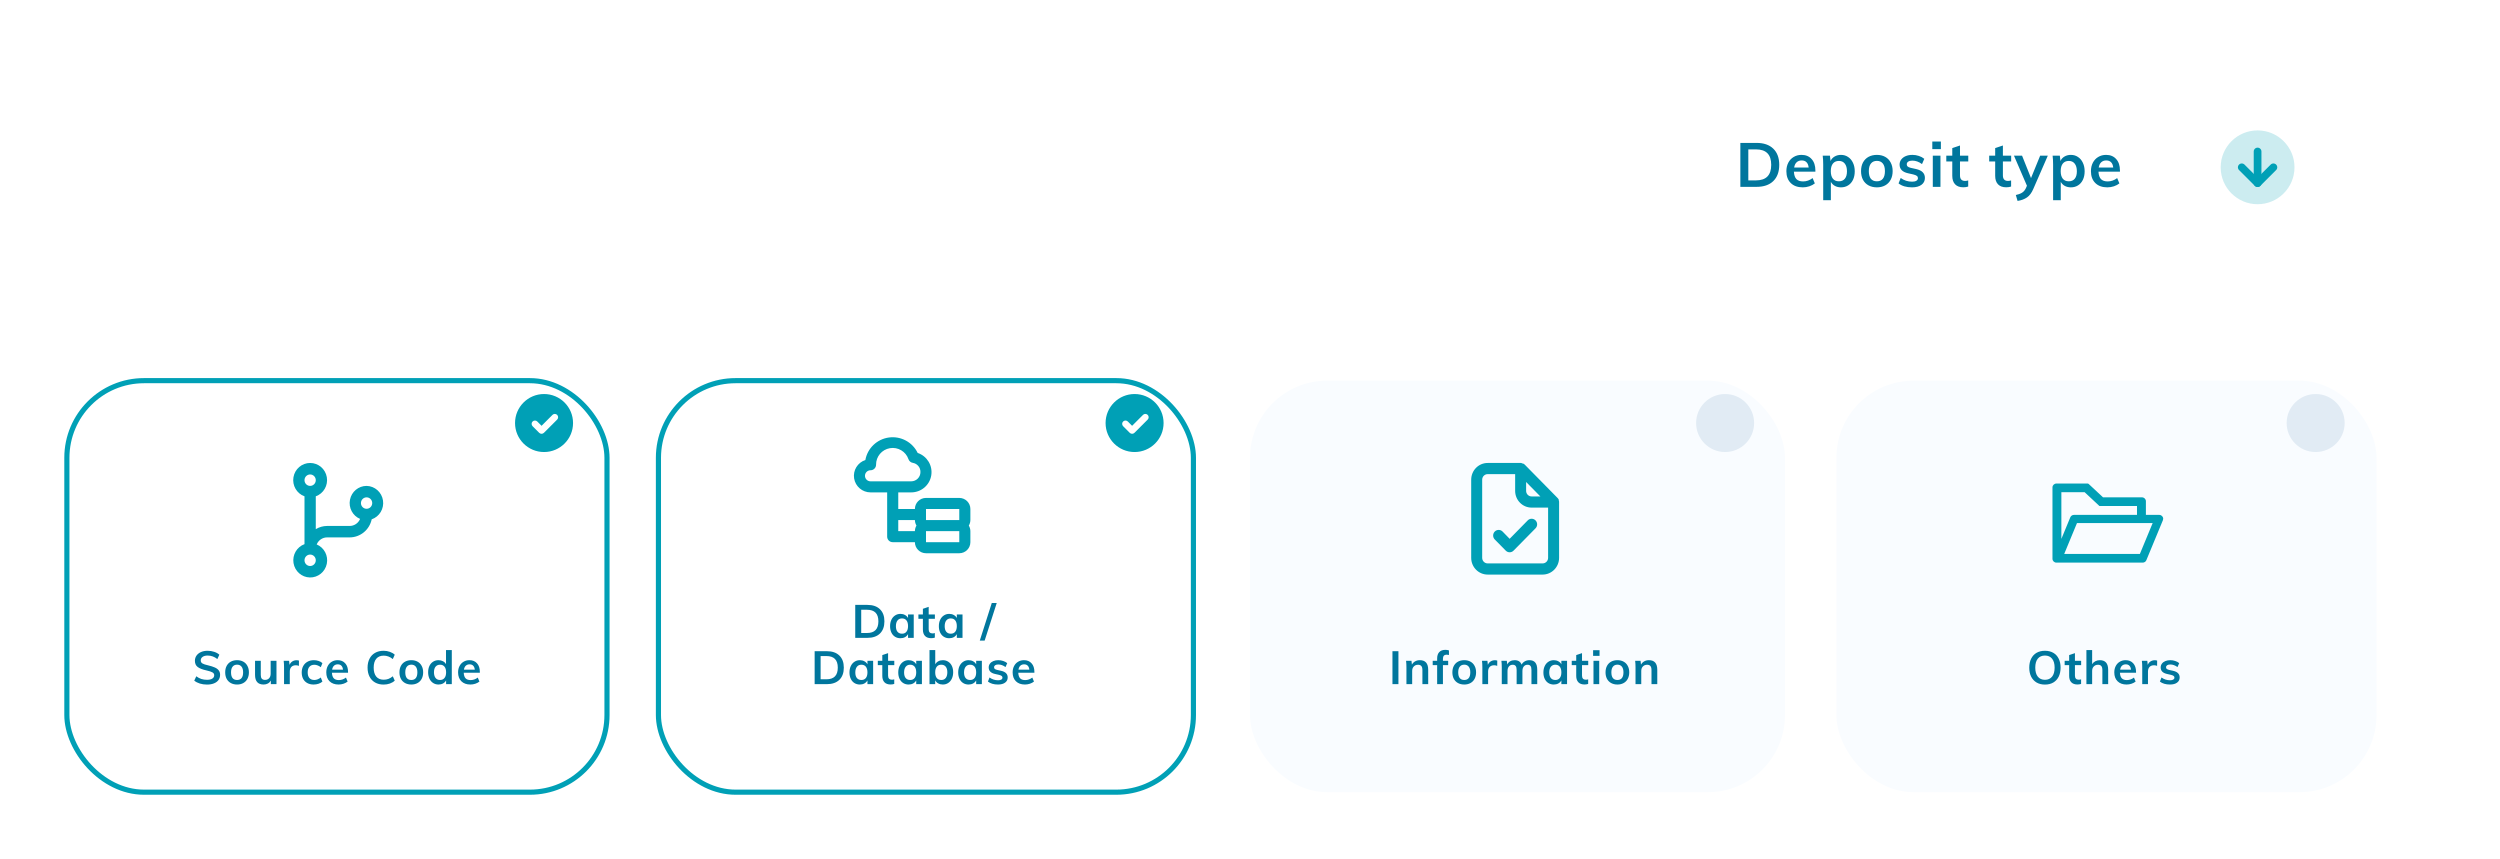 <svg width="486" height="167" viewBox="0 0 486 167" fill="none" xmlns="http://www.w3.org/2000/svg">
<g filter="url(#filter0_d)">
<rect x="321" y="11" width="141.45" height="43.05" rx="10" fill="white"/>
</g>
<path d="M338.324 27.781H341.468C342.868 27.781 343.952 28.153 344.72 28.897C345.496 29.641 345.884 30.689 345.884 32.041C345.884 33.401 345.496 34.457 344.72 35.209C343.952 35.953 342.868 36.325 341.468 36.325H338.324V27.781ZM341.372 35.065C343.34 35.065 344.324 34.057 344.324 32.041C344.324 30.041 343.34 29.041 341.372 29.041H339.872V35.065H341.372ZM352.911 33.373H348.735C348.767 34.021 348.927 34.501 349.215 34.813C349.511 35.117 349.947 35.269 350.523 35.269C351.187 35.269 351.803 35.053 352.371 34.621L352.803 35.653C352.515 35.885 352.159 36.073 351.735 36.217C351.319 36.353 350.895 36.421 350.463 36.421C349.471 36.421 348.691 36.141 348.123 35.581C347.555 35.021 347.271 34.253 347.271 33.277C347.271 32.661 347.395 32.113 347.643 31.633C347.891 31.153 348.239 30.781 348.687 30.517C349.135 30.245 349.643 30.109 350.211 30.109C351.043 30.109 351.699 30.381 352.179 30.925C352.667 31.461 352.911 32.201 352.911 33.145V33.373ZM350.247 31.189C349.847 31.189 349.519 31.309 349.263 31.549C349.015 31.781 348.855 32.121 348.783 32.569H351.603C351.555 32.113 351.415 31.769 351.183 31.537C350.959 31.305 350.647 31.189 350.247 31.189ZM357.887 30.109C358.407 30.109 358.867 30.245 359.267 30.517C359.675 30.781 359.991 31.157 360.215 31.645C360.447 32.125 360.563 32.677 360.563 33.301C360.563 33.925 360.451 34.473 360.227 34.945C360.003 35.417 359.687 35.781 359.279 36.037C358.879 36.293 358.415 36.421 357.887 36.421C357.447 36.421 357.055 36.329 356.711 36.145C356.367 35.953 356.103 35.689 355.919 35.353V38.917H354.431V31.981C354.431 31.341 354.399 30.769 354.335 30.265H355.739L355.859 31.309C356.019 30.933 356.279 30.641 356.639 30.433C356.999 30.217 357.415 30.109 357.887 30.109ZM357.479 35.245C357.983 35.245 358.371 35.077 358.643 34.741C358.915 34.405 359.051 33.925 359.051 33.301C359.051 32.669 358.915 32.177 358.643 31.825C358.371 31.465 357.987 31.285 357.491 31.285C356.979 31.285 356.587 31.457 356.315 31.801C356.043 32.145 355.907 32.637 355.907 33.277C355.907 33.909 356.043 34.397 356.315 34.741C356.587 35.077 356.975 35.245 357.479 35.245ZM364.871 36.421C364.255 36.421 363.711 36.293 363.239 36.037C362.775 35.781 362.415 35.417 362.159 34.945C361.911 34.465 361.787 33.905 361.787 33.265C361.787 32.625 361.911 32.069 362.159 31.597C362.415 31.117 362.775 30.749 363.239 30.493C363.711 30.237 364.255 30.109 364.871 30.109C365.479 30.109 366.015 30.237 366.479 30.493C366.943 30.749 367.299 31.117 367.547 31.597C367.803 32.069 367.931 32.625 367.931 33.265C367.931 33.905 367.803 34.465 367.547 34.945C367.299 35.417 366.943 35.781 366.479 36.037C366.015 36.293 365.479 36.421 364.871 36.421ZM364.859 35.245C365.371 35.245 365.759 35.081 366.023 34.753C366.295 34.417 366.431 33.921 366.431 33.265C366.431 32.617 366.295 32.125 366.023 31.789C365.751 31.445 365.367 31.273 364.871 31.273C364.367 31.273 363.979 31.445 363.707 31.789C363.435 32.125 363.299 32.617 363.299 33.265C363.299 33.921 363.431 34.417 363.695 34.753C363.967 35.081 364.355 35.245 364.859 35.245ZM371.694 36.421C370.598 36.421 369.726 36.165 369.078 35.653L369.498 34.597C370.146 35.077 370.886 35.317 371.718 35.317C372.078 35.317 372.354 35.257 372.546 35.137C372.746 35.017 372.846 34.849 372.846 34.633C372.846 34.449 372.778 34.305 372.642 34.201C372.506 34.089 372.274 33.993 371.946 33.913L370.938 33.685C369.834 33.445 369.282 32.881 369.282 31.993C369.282 31.625 369.386 31.301 369.594 31.021C369.802 30.733 370.094 30.509 370.47 30.349C370.846 30.189 371.282 30.109 371.778 30.109C372.21 30.109 372.626 30.177 373.026 30.313C373.426 30.441 373.778 30.629 374.082 30.877L373.638 31.897C373.03 31.449 372.406 31.225 371.766 31.225C371.422 31.225 371.154 31.289 370.962 31.417C370.77 31.545 370.674 31.721 370.674 31.945C370.674 32.121 370.73 32.261 370.842 32.365C370.962 32.469 371.162 32.557 371.442 32.629L372.474 32.857C373.074 32.993 373.51 33.205 373.782 33.493C374.062 33.773 374.202 34.141 374.202 34.597C374.202 35.157 373.978 35.601 373.53 35.929C373.082 36.257 372.47 36.421 371.694 36.421ZM375.736 30.265H377.224V36.325H375.736V30.265ZM377.308 27.517V28.993H375.64V27.517H377.308ZM381.023 31.393V34.105C381.023 34.817 381.355 35.173 382.019 35.173C382.203 35.173 382.403 35.141 382.619 35.077V36.265C382.355 36.361 382.035 36.409 381.659 36.409C380.971 36.409 380.443 36.217 380.075 35.833C379.707 35.449 379.523 34.897 379.523 34.177V31.393H378.359V30.265H379.523V28.789L381.023 28.285V30.265H382.631V31.393H381.023ZM389.363 31.393V34.105C389.363 34.817 389.695 35.173 390.359 35.173C390.543 35.173 390.743 35.141 390.959 35.077V36.265C390.695 36.361 390.375 36.409 389.999 36.409C389.311 36.409 388.783 36.217 388.415 35.833C388.047 35.449 387.863 34.897 387.863 34.177V31.393H386.699V30.265H387.863V28.789L389.363 28.285V30.265H390.971V31.393H389.363ZM398.093 30.265L395.273 36.733C394.953 37.485 394.545 38.033 394.049 38.377C393.553 38.721 392.941 38.949 392.213 39.061L391.877 37.909C392.445 37.781 392.869 37.617 393.149 37.417C393.437 37.225 393.669 36.937 393.845 36.553L394.037 36.109L391.517 30.265H393.089L394.829 34.621L396.605 30.265H398.093ZM402.579 30.109C403.099 30.109 403.559 30.245 403.959 30.517C404.367 30.781 404.683 31.157 404.907 31.645C405.139 32.125 405.255 32.677 405.255 33.301C405.255 33.925 405.143 34.473 404.919 34.945C404.695 35.417 404.379 35.781 403.971 36.037C403.571 36.293 403.107 36.421 402.579 36.421C402.139 36.421 401.747 36.329 401.403 36.145C401.059 35.953 400.795 35.689 400.611 35.353V38.917H399.123V31.981C399.123 31.341 399.091 30.769 399.027 30.265H400.431L400.551 31.309C400.711 30.933 400.971 30.641 401.331 30.433C401.691 30.217 402.107 30.109 402.579 30.109ZM402.171 35.245C402.675 35.245 403.063 35.077 403.335 34.741C403.607 34.405 403.743 33.925 403.743 33.301C403.743 32.669 403.607 32.177 403.335 31.825C403.063 31.465 402.679 31.285 402.183 31.285C401.671 31.285 401.279 31.457 401.007 31.801C400.735 32.145 400.599 32.637 400.599 33.277C400.599 33.909 400.735 34.397 401.007 34.741C401.279 35.077 401.667 35.245 402.171 35.245ZM412.118 33.373H407.942C407.974 34.021 408.134 34.501 408.422 34.813C408.718 35.117 409.154 35.269 409.73 35.269C410.394 35.269 411.01 35.053 411.578 34.621L412.01 35.653C411.722 35.885 411.366 36.073 410.942 36.217C410.526 36.353 410.102 36.421 409.67 36.421C408.678 36.421 407.898 36.141 407.33 35.581C406.762 35.021 406.478 34.253 406.478 33.277C406.478 32.661 406.602 32.113 406.85 31.633C407.098 31.153 407.446 30.781 407.894 30.517C408.342 30.245 408.85 30.109 409.418 30.109C410.25 30.109 410.906 30.381 411.386 30.925C411.874 31.461 412.118 32.201 412.118 33.145V33.373ZM409.454 31.189C409.054 31.189 408.726 31.309 408.47 31.549C408.222 31.781 408.062 32.121 407.99 32.569H410.81C410.762 32.113 410.622 31.769 410.39 31.537C410.166 31.305 409.854 31.189 409.454 31.189Z" fill="#00769D"/>
<circle opacity="0.2" cx="438.874" cy="32.525" r="7.175" transform="rotate(90 438.874 32.525)" fill="#00A0B6"/>
<path d="M438.874 35.601L438.874 29.451" stroke="#00A0B6" stroke-width="1.5" stroke-linecap="round"/>
<path d="M441.949 32.526L438.874 35.601L435.799 32.526" stroke="#00A0B6" stroke-width="1.5" stroke-linecap="round" stroke-linejoin="round"/>
<g filter="url(#filter1_d)">
<rect x="13" y="69" width="105" height="80" rx="15" fill="white"/>
<rect x="13" y="69" width="105" height="80" rx="15" stroke="#00A0B6"/>
</g>
<path d="M40.239 133.081C39.747 133.081 39.285 133.015 38.853 132.883C38.427 132.751 38.064 132.562 37.764 132.316L38.16 131.47C38.472 131.704 38.796 131.878 39.132 131.992C39.474 132.1 39.846 132.154 40.248 132.154C40.692 132.154 41.034 132.076 41.274 131.92C41.52 131.764 41.643 131.545 41.643 131.263C41.643 131.023 41.529 130.84 41.301 130.714C41.079 130.582 40.71 130.459 40.194 130.345C39.39 130.171 38.805 129.946 38.439 129.67C38.073 129.394 37.89 128.992 37.89 128.464C37.89 128.086 37.992 127.75 38.196 127.456C38.4 127.162 38.688 126.931 39.06 126.763C39.438 126.595 39.873 126.511 40.365 126.511C40.815 126.511 41.241 126.58 41.643 126.718C42.051 126.85 42.384 127.036 42.642 127.276L42.255 128.122C41.685 127.666 41.055 127.438 40.365 127.438C39.951 127.438 39.624 127.525 39.384 127.699C39.144 127.867 39.024 128.098 39.024 128.392C39.024 128.644 39.129 128.836 39.339 128.968C39.555 129.1 39.921 129.223 40.437 129.337C40.971 129.463 41.406 129.601 41.742 129.751C42.078 129.895 42.336 130.084 42.516 130.318C42.696 130.546 42.786 130.834 42.786 131.182C42.786 131.566 42.684 131.902 42.48 132.19C42.276 132.472 41.982 132.691 41.598 132.847C41.214 133.003 40.761 133.081 40.239 133.081ZM46.092 133.072C45.63 133.072 45.222 132.976 44.868 132.784C44.52 132.592 44.25 132.319 44.058 131.965C43.872 131.605 43.779 131.185 43.779 130.705C43.779 130.225 43.872 129.808 44.058 129.454C44.25 129.094 44.52 128.818 44.868 128.626C45.222 128.434 45.63 128.338 46.092 128.338C46.548 128.338 46.95 128.434 47.298 128.626C47.646 128.818 47.913 129.094 48.099 129.454C48.291 129.808 48.387 130.225 48.387 130.705C48.387 131.185 48.291 131.605 48.099 131.965C47.913 132.319 47.646 132.592 47.298 132.784C46.95 132.976 46.548 133.072 46.092 133.072ZM46.083 132.19C46.467 132.19 46.758 132.067 46.956 131.821C47.16 131.569 47.262 131.197 47.262 130.705C47.262 130.219 47.16 129.85 46.956 129.598C46.752 129.34 46.464 129.211 46.092 129.211C45.714 129.211 45.423 129.34 45.219 129.598C45.015 129.85 44.913 130.219 44.913 130.705C44.913 131.197 45.012 131.569 45.21 131.821C45.414 132.067 45.705 132.19 46.083 132.19ZM53.748 128.455V133H52.65V132.298C52.506 132.55 52.314 132.742 52.074 132.874C51.834 133.006 51.558 133.072 51.246 133.072C50.136 133.072 49.581 132.448 49.581 131.2V128.455H50.697V131.209C50.697 131.539 50.763 131.782 50.895 131.938C51.033 132.094 51.243 132.172 51.525 132.172C51.855 132.172 52.119 132.064 52.317 131.848C52.515 131.632 52.614 131.344 52.614 130.984V128.455H53.748ZM57.667 128.347C57.841 128.347 57.991 128.371 58.117 128.419L58.108 129.445C57.916 129.367 57.718 129.328 57.514 129.328C57.13 129.328 56.836 129.439 56.632 129.661C56.434 129.883 56.335 130.177 56.335 130.543V133H55.219V129.742C55.219 129.262 55.195 128.833 55.147 128.455H56.2L56.29 129.256C56.404 128.962 56.584 128.737 56.83 128.581C57.076 128.425 57.355 128.347 57.667 128.347ZM60.967 133.072C60.492 133.072 60.081 132.976 59.733 132.784C59.386 132.592 59.118 132.322 58.932 131.974C58.746 131.62 58.654 131.206 58.654 130.732C58.654 130.258 58.749 129.841 58.941 129.481C59.139 129.121 59.416 128.842 59.77 128.644C60.13 128.44 60.544 128.338 61.011 128.338C61.336 128.338 61.648 128.389 61.947 128.491C62.254 128.593 62.496 128.734 62.676 128.914L62.361 129.706C62.169 129.55 61.965 129.433 61.749 129.355C61.533 129.271 61.321 129.229 61.111 129.229C60.703 129.229 60.385 129.358 60.157 129.616C59.928 129.868 59.815 130.234 59.815 130.714C59.815 131.194 59.925 131.56 60.148 131.812C60.376 132.064 60.697 132.19 61.111 132.19C61.321 132.19 61.533 132.148 61.749 132.064C61.965 131.98 62.169 131.86 62.361 131.704L62.676 132.496C62.484 132.676 62.236 132.817 61.929 132.919C61.623 133.021 61.303 133.072 60.967 133.072ZM67.66 130.786H64.528C64.552 131.272 64.672 131.632 64.888 131.866C65.11 132.094 65.437 132.208 65.869 132.208C66.367 132.208 66.829 132.046 67.255 131.722L67.579 132.496C67.363 132.67 67.096 132.811 66.778 132.919C66.466 133.021 66.148 133.072 65.824 133.072C65.08 133.072 64.495 132.862 64.069 132.442C63.643 132.022 63.43 131.446 63.43 130.714C63.43 130.252 63.523 129.841 63.709 129.481C63.895 129.121 64.156 128.842 64.492 128.644C64.828 128.44 65.209 128.338 65.635 128.338C66.259 128.338 66.751 128.542 67.111 128.95C67.477 129.352 67.66 129.907 67.66 130.615V130.786ZM65.662 129.148C65.362 129.148 65.116 129.238 64.924 129.418C64.738 129.592 64.618 129.847 64.564 130.183H66.679C66.643 129.841 66.538 129.583 66.364 129.409C66.196 129.235 65.962 129.148 65.662 129.148ZM74.57 133.081C73.94 133.081 73.388 132.946 72.914 132.676C72.446 132.406 72.086 132.025 71.834 131.533C71.582 131.035 71.456 130.453 71.456 129.787C71.456 129.127 71.582 128.551 71.834 128.059C72.086 127.561 72.446 127.18 72.914 126.916C73.388 126.646 73.94 126.511 74.57 126.511C75.002 126.511 75.407 126.58 75.785 126.718C76.169 126.85 76.487 127.036 76.739 127.276L76.361 128.122C76.073 127.888 75.785 127.72 75.497 127.618C75.215 127.51 74.912 127.456 74.588 127.456C73.97 127.456 73.49 127.657 73.148 128.059C72.812 128.461 72.644 129.037 72.644 129.787C72.644 130.543 72.812 131.125 73.148 131.533C73.484 131.935 73.964 132.136 74.588 132.136C74.912 132.136 75.215 132.085 75.497 131.983C75.785 131.875 76.073 131.704 76.361 131.47L76.739 132.316C76.487 132.556 76.169 132.745 75.785 132.883C75.407 133.015 75.002 133.081 74.57 133.081ZM79.966 133.072C79.504 133.072 79.097 132.976 78.743 132.784C78.394 132.592 78.124 132.319 77.933 131.965C77.746 131.605 77.653 131.185 77.653 130.705C77.653 130.225 77.746 129.808 77.933 129.454C78.124 129.094 78.394 128.818 78.743 128.626C79.097 128.434 79.504 128.338 79.966 128.338C80.422 128.338 80.825 128.434 81.172 128.626C81.52 128.818 81.787 129.094 81.974 129.454C82.165 129.808 82.261 130.225 82.261 130.705C82.261 131.185 82.165 131.605 81.974 131.965C81.787 132.319 81.52 132.592 81.172 132.784C80.825 132.976 80.422 133.072 79.966 133.072ZM79.957 132.19C80.341 132.19 80.632 132.067 80.831 131.821C81.034 131.569 81.136 131.197 81.136 130.705C81.136 130.219 81.034 129.85 80.831 129.598C80.626 129.34 80.338 129.211 79.966 129.211C79.588 129.211 79.297 129.34 79.094 129.598C78.889 129.85 78.787 130.219 78.787 130.705C78.787 131.197 78.886 131.569 79.085 131.821C79.288 132.067 79.579 132.19 79.957 132.19ZM87.829 126.376V133H86.722V132.271C86.584 132.523 86.386 132.721 86.128 132.865C85.87 133.003 85.576 133.072 85.246 133.072C84.856 133.072 84.508 132.973 84.202 132.775C83.896 132.577 83.656 132.298 83.482 131.938C83.314 131.572 83.23 131.155 83.23 130.687C83.23 130.219 83.314 129.808 83.482 129.454C83.65 129.1 83.887 128.827 84.193 128.635C84.499 128.437 84.85 128.338 85.246 128.338C85.57 128.338 85.858 128.407 86.11 128.545C86.368 128.677 86.566 128.866 86.704 129.112V126.376H87.829ZM85.543 132.19C85.915 132.19 86.203 132.061 86.407 131.803C86.617 131.545 86.722 131.179 86.722 130.705C86.722 130.231 86.62 129.865 86.416 129.607C86.212 129.349 85.924 129.22 85.552 129.22C85.174 129.22 84.88 129.349 84.67 129.607C84.466 129.859 84.364 130.219 84.364 130.687C84.364 131.161 84.466 131.53 84.67 131.794C84.88 132.058 85.171 132.19 85.543 132.19ZM93.282 130.786H90.15C90.174 131.272 90.294 131.632 90.51 131.866C90.732 132.094 91.059 132.208 91.491 132.208C91.989 132.208 92.451 132.046 92.877 131.722L93.201 132.496C92.985 132.67 92.718 132.811 92.4 132.919C92.088 133.021 91.77 133.072 91.446 133.072C90.702 133.072 90.117 132.862 89.691 132.442C89.265 132.022 89.052 131.446 89.052 130.714C89.052 130.252 89.145 129.841 89.331 129.481C89.517 129.121 89.778 128.842 90.114 128.644C90.45 128.44 90.831 128.338 91.257 128.338C91.881 128.338 92.373 128.542 92.733 128.95C93.099 129.352 93.282 129.907 93.282 130.615V130.786ZM91.284 129.148C90.984 129.148 90.738 129.238 90.546 129.418C90.36 129.592 90.24 129.847 90.186 130.183H92.301C92.265 129.841 92.16 129.583 91.986 129.409C91.818 129.235 91.584 129.148 91.284 129.148Z" fill="#00769D"/>
<path fill-rule="evenodd" clip-rule="evenodd" d="M68.036 97.144C68.343 95.584 69.692 94.46 71.261 94.459C72.86 94.489 74.206 95.679 74.452 97.281C74.698 98.883 73.773 100.433 72.259 100.955C71.825 103.005 70.038 104.469 67.97 104.47H63.582C62.699 104.472 61.904 105.012 61.564 105.838C63.029 106.451 63.855 108.036 63.528 109.609C63.202 111.182 61.816 112.296 60.232 112.259C58.647 112.221 57.314 111.044 57.06 109.458C56.805 107.871 57.703 106.326 59.194 105.782V96.483C57.683 95.941 56.777 94.375 57.048 92.773C57.319 91.171 58.688 90 60.291 90C61.894 90 63.264 91.171 63.535 92.773C63.806 94.375 62.899 95.941 61.388 96.483V102.868C62.051 102.464 62.809 102.248 63.582 102.245H67.97C68.857 102.247 69.658 101.707 70 100.877C68.551 100.266 67.729 98.704 68.036 97.144ZM61.389 93.347C61.389 92.732 60.898 92.234 60.292 92.234C59.686 92.234 59.195 92.732 59.195 93.347C59.195 93.961 59.686 94.459 60.292 94.459C60.898 94.459 61.389 93.961 61.389 93.347ZM60.292 110.032C59.686 110.032 59.195 109.534 59.195 108.919C59.195 108.305 59.686 107.807 60.292 107.807C60.898 107.807 61.389 108.305 61.389 108.919C61.389 109.534 60.898 110.032 60.292 110.032ZM70.166 97.796C70.166 98.41 70.657 98.908 71.263 98.908C71.868 98.908 72.36 98.41 72.36 97.796C72.36 97.182 71.868 96.684 71.263 96.684C70.657 96.684 70.166 97.182 70.166 97.796Z" fill="#00A0B6"/>
<circle cx="105.762" cy="82.237" r="5.638" fill="#00A0B6"/>
<path d="M107.397 80.655L105.279 82.777L104.449 81.941C104.197 81.689 103.787 81.689 103.535 81.941C103.283 82.193 103.283 82.602 103.535 82.855L104.822 84.141C104.943 84.263 105.108 84.331 105.279 84.331C105.451 84.331 105.615 84.263 105.736 84.141L108.311 81.568C108.563 81.316 108.563 80.907 108.311 80.655C108.058 80.403 107.649 80.403 107.397 80.655Z" fill="white"/>
<g filter="url(#filter2_d)">
<rect x="128" y="69" width="104" height="80" rx="15" fill="white"/>
<rect x="128" y="69" width="104" height="80" rx="15" stroke="#00A0B6"/>
</g>
<path d="M166.259 117.592H168.617C169.667 117.592 170.48 117.871 171.056 118.429C171.638 118.987 171.929 119.773 171.929 120.787C171.929 121.807 171.638 122.599 171.056 123.163C170.48 123.721 169.667 124 168.617 124H166.259V117.592ZM168.545 123.055C170.021 123.055 170.759 122.299 170.759 120.787C170.759 119.287 170.021 118.537 168.545 118.537H167.42V123.055H168.545ZM177.63 119.455V124H176.523V123.271C176.385 123.523 176.187 123.721 175.929 123.865C175.671 124.003 175.377 124.072 175.047 124.072C174.651 124.072 174.3 123.976 173.994 123.784C173.688 123.592 173.451 123.319 173.283 122.965C173.115 122.611 173.031 122.2 173.031 121.732C173.031 121.264 173.115 120.85 173.283 120.49C173.457 120.124 173.697 119.842 174.003 119.644C174.309 119.44 174.657 119.338 175.047 119.338C175.377 119.338 175.671 119.41 175.929 119.554C176.187 119.692 176.385 119.887 176.523 120.139V119.455H177.63ZM175.353 123.19C175.725 123.19 176.013 123.061 176.217 122.803C176.421 122.545 176.523 122.182 176.523 121.714C176.523 121.234 176.421 120.865 176.217 120.607C176.013 120.349 175.722 120.22 175.344 120.22C174.972 120.22 174.681 120.355 174.471 120.625C174.267 120.889 174.165 121.258 174.165 121.732C174.165 122.2 174.267 122.56 174.471 122.812C174.681 123.064 174.975 123.19 175.353 123.19ZM180.536 120.301V122.335C180.536 122.869 180.785 123.136 181.283 123.136C181.421 123.136 181.571 123.112 181.733 123.064V123.955C181.535 124.027 181.295 124.063 181.013 124.063C180.497 124.063 180.101 123.919 179.825 123.631C179.549 123.343 179.411 122.929 179.411 122.389V120.301H178.538V119.455H179.411V118.348L180.536 117.97V119.455H181.742V120.301H180.536ZM187.113 119.455V124H186.006V123.271C185.868 123.523 185.67 123.721 185.412 123.865C185.154 124.003 184.86 124.072 184.53 124.072C184.134 124.072 183.783 123.976 183.477 123.784C183.171 123.592 182.934 123.319 182.766 122.965C182.598 122.611 182.514 122.2 182.514 121.732C182.514 121.264 182.598 120.85 182.766 120.49C182.94 120.124 183.18 119.842 183.486 119.644C183.792 119.44 184.14 119.338 184.53 119.338C184.86 119.338 185.154 119.41 185.412 119.554C185.67 119.692 185.868 119.887 186.006 120.139V119.455H187.113ZM184.836 123.19C185.208 123.19 185.496 123.061 185.7 122.803C185.904 122.545 186.006 122.182 186.006 121.714C186.006 121.234 185.904 120.865 185.7 120.607C185.496 120.349 185.205 120.22 184.827 120.22C184.455 120.22 184.164 120.355 183.954 120.625C183.75 120.889 183.648 121.258 183.648 121.732C183.648 122.2 183.75 122.56 183.954 122.812C184.164 123.064 184.458 123.19 184.836 123.19ZM190.471 124.531L192.802 117.223H193.765L191.416 124.531H190.471ZM158.367 126.592H160.725C161.775 126.592 162.588 126.871 163.164 127.429C163.746 127.987 164.037 128.773 164.037 129.787C164.037 130.807 163.746 131.599 163.164 132.163C162.588 132.721 161.775 133 160.725 133H158.367V126.592ZM160.653 132.055C162.129 132.055 162.867 131.299 162.867 129.787C162.867 128.287 162.129 127.537 160.653 127.537H159.528V132.055H160.653ZM169.738 128.455V133H168.631V132.271C168.493 132.523 168.295 132.721 168.037 132.865C167.779 133.003 167.485 133.072 167.155 133.072C166.759 133.072 166.408 132.976 166.102 132.784C165.796 132.592 165.559 132.319 165.391 131.965C165.223 131.611 165.139 131.2 165.139 130.732C165.139 130.264 165.223 129.85 165.391 129.49C165.565 129.124 165.805 128.842 166.111 128.644C166.417 128.44 166.765 128.338 167.155 128.338C167.485 128.338 167.779 128.41 168.037 128.554C168.295 128.692 168.493 128.887 168.631 129.139V128.455H169.738ZM167.461 132.19C167.833 132.19 168.121 132.061 168.325 131.803C168.529 131.545 168.631 131.182 168.631 130.714C168.631 130.234 168.529 129.865 168.325 129.607C168.121 129.349 167.83 129.22 167.452 129.22C167.08 129.22 166.789 129.355 166.579 129.625C166.375 129.889 166.273 130.258 166.273 130.732C166.273 131.2 166.375 131.56 166.579 131.812C166.789 132.064 167.083 132.19 167.461 132.19ZM172.644 129.301V131.335C172.644 131.869 172.893 132.136 173.391 132.136C173.529 132.136 173.679 132.112 173.841 132.064V132.955C173.643 133.027 173.403 133.063 173.121 133.063C172.605 133.063 172.209 132.919 171.933 132.631C171.657 132.343 171.519 131.929 171.519 131.389V129.301H170.646V128.455H171.519V127.348L172.644 126.97V128.455H173.85V129.301H172.644ZM179.22 128.455V133H178.113V132.271C177.975 132.523 177.777 132.721 177.519 132.865C177.261 133.003 176.967 133.072 176.637 133.072C176.241 133.072 175.89 132.976 175.584 132.784C175.278 132.592 175.041 132.319 174.873 131.965C174.705 131.611 174.621 131.2 174.621 130.732C174.621 130.264 174.705 129.85 174.873 129.49C175.047 129.124 175.287 128.842 175.593 128.644C175.899 128.44 176.247 128.338 176.637 128.338C176.967 128.338 177.261 128.41 177.519 128.554C177.777 128.692 177.975 128.887 178.113 129.139V128.455H179.22ZM176.943 132.19C177.315 132.19 177.603 132.061 177.807 131.803C178.011 131.545 178.113 131.182 178.113 130.714C178.113 130.234 178.011 129.865 177.807 129.607C177.603 129.349 177.312 129.22 176.934 129.22C176.562 129.22 176.271 129.355 176.061 129.625C175.857 129.889 175.755 130.258 175.755 130.732C175.755 131.2 175.857 131.56 176.061 131.812C176.271 132.064 176.565 132.19 176.943 132.19ZM183.288 128.338C183.684 128.338 184.032 128.437 184.332 128.635C184.638 128.827 184.875 129.1 185.043 129.454C185.211 129.808 185.295 130.219 185.295 130.687C185.295 131.155 185.208 131.572 185.034 131.938C184.866 132.298 184.629 132.577 184.323 132.775C184.023 132.973 183.678 133.072 183.288 133.072C182.952 133.072 182.652 133 182.388 132.856C182.13 132.712 181.935 132.511 181.803 132.253V133H180.696V126.376H181.812V129.139C181.95 128.887 182.148 128.692 182.406 128.554C182.664 128.41 182.958 128.338 183.288 128.338ZM182.991 132.19C183.363 132.19 183.651 132.058 183.855 131.794C184.059 131.53 184.161 131.161 184.161 130.687C184.161 130.219 184.059 129.859 183.855 129.607C183.651 129.349 183.36 129.22 182.982 129.22C182.604 129.22 182.313 129.349 182.109 129.607C181.905 129.865 181.803 130.231 181.803 130.705C181.803 131.185 181.905 131.554 182.109 131.812C182.313 132.064 182.607 132.19 182.991 132.19ZM190.874 128.455V133H189.767V132.271C189.629 132.523 189.431 132.721 189.173 132.865C188.915 133.003 188.621 133.072 188.291 133.072C187.895 133.072 187.544 132.976 187.238 132.784C186.932 132.592 186.695 132.319 186.527 131.965C186.359 131.611 186.275 131.2 186.275 130.732C186.275 130.264 186.359 129.85 186.527 129.49C186.701 129.124 186.941 128.842 187.247 128.644C187.553 128.44 187.901 128.338 188.291 128.338C188.621 128.338 188.915 128.41 189.173 128.554C189.431 128.692 189.629 128.887 189.767 129.139V128.455H190.874ZM188.597 132.19C188.969 132.19 189.257 132.061 189.461 131.803C189.665 131.545 189.767 131.182 189.767 130.714C189.767 130.234 189.665 129.865 189.461 129.607C189.257 129.349 188.966 129.22 188.588 129.22C188.216 129.22 187.925 129.355 187.715 129.625C187.511 129.889 187.409 130.258 187.409 130.732C187.409 131.2 187.511 131.56 187.715 131.812C187.925 132.064 188.219 132.19 188.597 132.19ZM194.014 133.072C193.192 133.072 192.538 132.88 192.052 132.496L192.367 131.704C192.853 132.064 193.408 132.244 194.032 132.244C194.302 132.244 194.509 132.199 194.653 132.109C194.803 132.019 194.878 131.893 194.878 131.731C194.878 131.593 194.827 131.485 194.725 131.407C194.623 131.323 194.449 131.251 194.203 131.191L193.447 131.02C192.619 130.84 192.205 130.417 192.205 129.751C192.205 129.475 192.283 129.232 192.439 129.022C192.595 128.806 192.814 128.638 193.096 128.518C193.378 128.398 193.705 128.338 194.077 128.338C194.401 128.338 194.713 128.389 195.013 128.491C195.313 128.587 195.577 128.728 195.805 128.914L195.472 129.679C195.016 129.343 194.548 129.175 194.068 129.175C193.81 129.175 193.609 129.223 193.465 129.319C193.321 129.415 193.249 129.547 193.249 129.715C193.249 129.847 193.291 129.952 193.375 130.03C193.465 130.108 193.615 130.174 193.825 130.228L194.599 130.399C195.049 130.501 195.376 130.66 195.58 130.876C195.79 131.086 195.895 131.362 195.895 131.704C195.895 132.124 195.727 132.457 195.391 132.703C195.055 132.949 194.596 133.072 194.014 133.072ZM201.086 130.786H197.954C197.978 131.272 198.098 131.632 198.314 131.866C198.536 132.094 198.863 132.208 199.295 132.208C199.793 132.208 200.255 132.046 200.681 131.722L201.005 132.496C200.789 132.67 200.522 132.811 200.204 132.919C199.892 133.021 199.574 133.072 199.25 133.072C198.506 133.072 197.921 132.862 197.495 132.442C197.069 132.022 196.856 131.446 196.856 130.714C196.856 130.252 196.949 129.841 197.135 129.481C197.321 129.121 197.582 128.842 197.918 128.644C198.254 128.44 198.635 128.338 199.061 128.338C199.685 128.338 200.177 128.542 200.537 128.95C200.903 129.352 201.086 129.907 201.086 130.615V130.786ZM199.088 129.148C198.788 129.148 198.542 129.238 198.35 129.418C198.164 129.592 198.044 129.847 197.99 130.183H200.105C200.069 129.841 199.964 129.583 199.79 129.409C199.622 129.235 199.388 129.148 199.088 129.148Z" fill="#00769D"/>
<circle cx="220.563" cy="82.237" r="5.638" fill="#00A0B6"/>
<path d="M222.198 80.655L220.08 82.778L219.25 81.941C218.997 81.689 218.588 81.689 218.336 81.941C218.083 82.194 218.083 82.603 218.336 82.855L219.623 84.141C219.744 84.263 219.908 84.331 220.08 84.331C220.252 84.331 220.416 84.263 220.537 84.141L223.111 81.568C223.364 81.316 223.364 80.907 223.111 80.655C222.859 80.403 222.45 80.403 222.198 80.655Z" fill="white"/>
<g filter="url(#filter3_d)">
<rect x="243" y="69" width="104" height="80" rx="15" fill="#F9FCFF"/>
</g>
<path d="M270.693 126.592H271.854V133H270.693V126.592ZM276.012 128.338C277.098 128.338 277.641 128.962 277.641 130.21V133H276.516V130.264C276.516 129.904 276.447 129.643 276.309 129.481C276.171 129.313 275.958 129.229 275.67 129.229C275.328 129.229 275.052 129.34 274.842 129.562C274.632 129.778 274.527 130.066 274.527 130.426V133H273.411V129.742C273.411 129.262 273.387 128.833 273.339 128.455H274.392L274.473 129.202C274.629 128.926 274.839 128.713 275.103 128.563C275.373 128.413 275.676 128.338 276.012 128.338ZM281.235 127.267C280.749 127.267 280.506 127.534 280.506 128.068V128.455H281.523V129.301H280.506V133H279.381V129.301H278.517V128.455H279.381V128.014C279.381 127.474 279.516 127.06 279.786 126.772C280.062 126.478 280.455 126.331 280.965 126.331C281.247 126.331 281.484 126.367 281.676 126.439V127.33C281.508 127.288 281.361 127.267 281.235 127.267ZM284.655 133.072C284.193 133.072 283.785 132.976 283.431 132.784C283.083 132.592 282.813 132.319 282.621 131.965C282.435 131.605 282.342 131.185 282.342 130.705C282.342 130.225 282.435 129.808 282.621 129.454C282.813 129.094 283.083 128.818 283.431 128.626C283.785 128.434 284.193 128.338 284.655 128.338C285.111 128.338 285.513 128.434 285.861 128.626C286.209 128.818 286.476 129.094 286.662 129.454C286.854 129.808 286.95 130.225 286.95 130.705C286.95 131.185 286.854 131.605 286.662 131.965C286.476 132.319 286.209 132.592 285.861 132.784C285.513 132.976 285.111 133.072 284.655 133.072ZM284.646 132.19C285.03 132.19 285.321 132.067 285.519 131.821C285.723 131.569 285.825 131.197 285.825 130.705C285.825 130.219 285.723 129.85 285.519 129.598C285.315 129.34 285.027 129.211 284.655 129.211C284.277 129.211 283.986 129.34 283.782 129.598C283.578 129.85 283.476 130.219 283.476 130.705C283.476 131.197 283.575 131.569 283.773 131.821C283.977 132.067 284.268 132.19 284.646 132.19ZM290.619 128.347C290.793 128.347 290.943 128.371 291.069 128.419L291.06 129.445C290.868 129.367 290.67 129.328 290.466 129.328C290.082 129.328 289.788 129.439 289.584 129.661C289.386 129.883 289.287 130.177 289.287 130.543V133H288.171V129.742C288.171 129.262 288.147 128.833 288.099 128.455H289.152L289.242 129.256C289.356 128.962 289.536 128.737 289.782 128.581C290.028 128.425 290.307 128.347 290.619 128.347ZM297.309 128.338C297.825 128.338 298.209 128.494 298.461 128.806C298.713 129.112 298.839 129.58 298.839 130.21V133H297.714V130.246C297.714 129.886 297.654 129.628 297.534 129.472C297.42 129.31 297.228 129.229 296.958 129.229C296.646 129.229 296.4 129.34 296.22 129.562C296.046 129.778 295.959 130.078 295.959 130.462V133H294.834V130.246C294.834 129.892 294.771 129.634 294.645 129.472C294.525 129.31 294.333 129.229 294.069 129.229C293.757 129.229 293.511 129.34 293.331 129.562C293.151 129.778 293.061 130.078 293.061 130.462V133H291.945V129.742C291.945 129.262 291.921 128.833 291.873 128.455H292.926L293.007 129.175C293.139 128.905 293.328 128.698 293.574 128.554C293.826 128.41 294.114 128.338 294.438 128.338C295.134 128.338 295.587 128.626 295.797 129.202C295.941 128.932 296.145 128.722 296.409 128.572C296.679 128.416 296.979 128.338 297.309 128.338ZM304.637 128.455V133H303.53V132.271C303.392 132.523 303.194 132.721 302.936 132.865C302.678 133.003 302.384 133.072 302.054 133.072C301.658 133.072 301.307 132.976 301.001 132.784C300.695 132.592 300.458 132.319 300.29 131.965C300.122 131.611 300.038 131.2 300.038 130.732C300.038 130.264 300.122 129.85 300.29 129.49C300.464 129.124 300.704 128.842 301.01 128.644C301.316 128.44 301.664 128.338 302.054 128.338C302.384 128.338 302.678 128.41 302.936 128.554C303.194 128.692 303.392 128.887 303.53 129.139V128.455H304.637ZM302.36 132.19C302.732 132.19 303.02 132.061 303.224 131.803C303.428 131.545 303.53 131.182 303.53 130.714C303.53 130.234 303.428 129.865 303.224 129.607C303.02 129.349 302.729 129.22 302.351 129.22C301.979 129.22 301.688 129.355 301.478 129.625C301.274 129.889 301.172 130.258 301.172 130.732C301.172 131.2 301.274 131.56 301.478 131.812C301.688 132.064 301.982 132.19 302.36 132.19ZM307.543 129.301V131.335C307.543 131.869 307.792 132.136 308.29 132.136C308.428 132.136 308.578 132.112 308.74 132.064V132.955C308.542 133.027 308.302 133.063 308.02 133.063C307.504 133.063 307.108 132.919 306.832 132.631C306.556 132.343 306.418 131.929 306.418 131.389V129.301H305.545V128.455H306.418V127.348L307.543 126.97V128.455H308.749V129.301H307.543ZM309.772 128.455H310.888V133H309.772V128.455ZM310.951 126.394V127.501H309.7V126.394H310.951ZM314.43 133.072C313.968 133.072 313.56 132.976 313.206 132.784C312.858 132.592 312.588 132.319 312.396 131.965C312.21 131.605 312.117 131.185 312.117 130.705C312.117 130.225 312.21 129.808 312.396 129.454C312.588 129.094 312.858 128.818 313.206 128.626C313.56 128.434 313.968 128.338 314.43 128.338C314.886 128.338 315.288 128.434 315.636 128.626C315.984 128.818 316.251 129.094 316.437 129.454C316.629 129.808 316.725 130.225 316.725 130.705C316.725 131.185 316.629 131.605 316.437 131.965C316.251 132.319 315.984 132.592 315.636 132.784C315.288 132.976 314.886 133.072 314.43 133.072ZM314.421 132.19C314.805 132.19 315.096 132.067 315.294 131.821C315.498 131.569 315.6 131.197 315.6 130.705C315.6 130.219 315.498 129.85 315.294 129.598C315.09 129.34 314.802 129.211 314.43 129.211C314.052 129.211 313.761 129.34 313.557 129.598C313.353 129.85 313.251 130.219 313.251 130.705C313.251 131.197 313.35 131.569 313.548 131.821C313.752 132.067 314.043 132.19 314.421 132.19ZM320.546 128.338C321.632 128.338 322.175 128.962 322.175 130.21V133H321.05V130.264C321.05 129.904 320.981 129.643 320.843 129.481C320.705 129.313 320.492 129.229 320.204 129.229C319.862 129.229 319.586 129.34 319.376 129.562C319.166 129.778 319.061 130.066 319.061 130.426V133H317.945V129.742C317.945 129.262 317.921 128.833 317.873 128.455H318.926L319.007 129.202C319.163 128.926 319.373 128.713 319.637 128.563C319.907 128.413 320.21 128.338 320.546 128.338Z" fill="#00769D"/>
<circle cx="335.362" cy="82.237" r="5.638" fill="#E1EBF4"/>
<g filter="url(#filter4_d)">
<rect x="357" y="69" width="105" height="80" rx="15" fill="#F9FCFF"/>
</g>
<path d="M397.537 133.081C396.919 133.081 396.379 132.949 395.917 132.685C395.461 132.415 395.107 132.034 394.855 131.542C394.609 131.044 394.486 130.459 394.486 129.787C394.486 129.121 394.609 128.542 394.855 128.05C395.101 127.552 395.452 127.171 395.908 126.907C396.37 126.643 396.913 126.511 397.537 126.511C398.161 126.511 398.701 126.643 399.157 126.907C399.619 127.171 399.97 127.552 400.21 128.05C400.456 128.542 400.579 129.121 400.579 129.787C400.579 130.459 400.456 131.044 400.21 131.542C399.964 132.034 399.613 132.415 399.157 132.685C398.701 132.949 398.161 133.081 397.537 133.081ZM397.537 132.154C398.131 132.154 398.593 131.95 398.923 131.542C399.253 131.134 399.418 130.549 399.418 129.787C399.418 129.031 399.253 128.452 398.923 128.05C398.593 127.642 398.131 127.438 397.537 127.438C396.943 127.438 396.481 127.639 396.151 128.041C395.821 128.443 395.656 129.025 395.656 129.787C395.656 130.549 395.821 131.134 396.151 131.542C396.481 131.95 396.943 132.154 397.537 132.154ZM403.368 129.301V131.335C403.368 131.869 403.617 132.136 404.115 132.136C404.253 132.136 404.403 132.112 404.565 132.064V132.955C404.367 133.027 404.127 133.063 403.845 133.063C403.329 133.063 402.933 132.919 402.657 132.631C402.381 132.343 402.243 131.929 402.243 131.389V129.301H401.37V128.455H402.243V127.348L403.368 126.97V128.455H404.574V129.301H403.368ZM408.198 128.338C409.284 128.338 409.827 128.962 409.827 130.21V133H408.702V130.264C408.702 129.904 408.633 129.643 408.495 129.481C408.357 129.313 408.144 129.229 407.856 129.229C407.514 129.229 407.238 129.34 407.028 129.562C406.818 129.778 406.713 130.066 406.713 130.426V133H405.597V126.376H406.713V129.112C406.869 128.866 407.076 128.677 407.334 128.545C407.592 128.407 407.88 128.338 408.198 128.338ZM415.248 130.786H412.116C412.14 131.272 412.26 131.632 412.476 131.866C412.698 132.094 413.025 132.208 413.457 132.208C413.955 132.208 414.417 132.046 414.843 131.722L415.167 132.496C414.951 132.67 414.684 132.811 414.366 132.919C414.054 133.021 413.736 133.072 413.412 133.072C412.668 133.072 412.083 132.862 411.657 132.442C411.231 132.022 411.018 131.446 411.018 130.714C411.018 130.252 411.111 129.841 411.297 129.481C411.483 129.121 411.744 128.842 412.08 128.644C412.416 128.44 412.797 128.338 413.223 128.338C413.847 128.338 414.339 128.542 414.699 128.95C415.065 129.352 415.248 129.907 415.248 130.615V130.786ZM413.25 129.148C412.95 129.148 412.704 129.238 412.512 129.418C412.326 129.592 412.206 129.847 412.152 130.183H414.267C414.231 129.841 414.126 129.583 413.952 129.409C413.784 129.235 413.55 129.148 413.25 129.148ZM418.899 128.347C419.073 128.347 419.223 128.371 419.349 128.419L419.34 129.445C419.148 129.367 418.95 129.328 418.746 129.328C418.362 129.328 418.068 129.439 417.864 129.661C417.666 129.883 417.567 130.177 417.567 130.543V133H416.451V129.742C416.451 129.262 416.427 128.833 416.379 128.455H417.432L417.522 129.256C417.636 128.962 417.816 128.737 418.062 128.581C418.308 128.425 418.587 128.347 418.899 128.347ZM421.846 133.072C421.024 133.072 420.37 132.88 419.884 132.496L420.199 131.704C420.685 132.064 421.24 132.244 421.864 132.244C422.134 132.244 422.341 132.199 422.485 132.109C422.635 132.019 422.71 131.893 422.71 131.731C422.71 131.593 422.659 131.485 422.557 131.407C422.455 131.323 422.281 131.251 422.035 131.191L421.279 131.02C420.451 130.84 420.037 130.417 420.037 129.751C420.037 129.475 420.115 129.232 420.271 129.022C420.427 128.806 420.646 128.638 420.928 128.518C421.21 128.398 421.537 128.338 421.909 128.338C422.233 128.338 422.545 128.389 422.845 128.491C423.145 128.587 423.409 128.728 423.637 128.914L423.304 129.679C422.848 129.343 422.38 129.175 421.9 129.175C421.642 129.175 421.441 129.223 421.297 129.319C421.153 129.415 421.081 129.547 421.081 129.715C421.081 129.847 421.123 129.952 421.207 130.03C421.297 130.108 421.447 130.174 421.657 130.228L422.431 130.399C422.881 130.501 423.208 130.66 423.412 130.876C423.622 131.086 423.727 131.362 423.727 131.704C423.727 132.124 423.559 132.457 423.223 132.703C422.887 132.949 422.428 133.072 421.846 133.072Z" fill="#00769D"/>
<circle cx="450.163" cy="82.237" r="5.638" fill="#E1EBF4"/>
<path fill-rule="evenodd" clip-rule="evenodd" d="M188.642 98.947C188.642 97.759 187.677 96.796 186.485 96.796H180.014C178.823 96.796 177.857 97.759 177.857 98.947H174.621V95.72H177.134C179.07 95.723 180.723 94.326 181.036 92.421C181.35 90.517 180.232 88.666 178.396 88.052C177.384 85.948 175.127 84.735 172.808 85.049C170.49 85.363 168.638 87.132 168.226 89.429C166.717 89.923 165.791 91.436 166.04 93C166.29 94.564 167.641 95.717 169.229 95.72H172.464V104.324C172.464 104.918 172.947 105.399 173.543 105.399H177.857C177.857 106.587 178.823 107.55 180.014 107.55H186.485C187.677 107.55 188.642 106.587 188.642 105.399V103.248C188.638 102.87 188.534 102.499 188.34 102.173C188.534 101.847 188.638 101.476 188.642 101.097V98.947ZM169.229 93.57C168.633 93.57 168.15 93.088 168.15 92.494C168.15 91.9 168.633 91.419 169.229 91.419C169.824 91.419 170.307 90.937 170.307 90.343C170.289 88.758 171.429 87.394 172.996 87.127C174.564 86.859 176.094 87.767 176.606 89.268C176.735 89.64 177.057 89.912 177.447 89.978C178.323 90.122 178.958 90.888 178.935 91.773C178.935 92.765 178.129 93.57 177.134 93.57H169.229ZM174.622 103.248H177.858C177.862 102.869 177.966 102.498 178.16 102.173C177.966 101.847 177.862 101.476 177.858 101.097H174.622V103.248ZM180.014 105.399V103.248H186.485V105.399H180.014ZM180.014 98.947V101.097H186.485V98.947H180.014Z" fill="#00A0B6"/>
<path fill-rule="evenodd" clip-rule="evenodd" d="M303.023 97.236C303.054 97.331 303.076 97.43 303.087 97.529V97.594V108.443C303.087 110.241 301.652 111.698 299.883 111.698H289.204C287.434 111.698 286 110.241 286 108.443V93.255C286 91.457 287.434 90 289.204 90H295.665C295.789 90.016 295.909 90.056 296.017 90.119C296.049 90.115 296.081 90.115 296.113 90.119C296.223 90.171 296.324 90.241 296.412 90.326L302.82 96.835C302.903 96.924 302.971 97.027 303.023 97.139V97.236ZM299.444 96.51L296.678 93.7V95.425C296.678 96.024 297.156 96.51 297.746 96.51H299.444ZM300.951 108.443C300.951 109.043 300.473 109.528 299.883 109.528H289.204C288.614 109.528 288.136 109.043 288.136 108.443V93.255C288.136 92.656 288.614 92.17 289.204 92.17H294.544V95.425C294.544 97.222 295.978 98.679 297.747 98.679H300.951V108.443ZM293.476 104.744L296.99 101.164C297.408 100.738 298.087 100.738 298.506 101.164C298.925 101.589 298.925 102.279 298.506 102.704L294.234 107.044C294.034 107.249 293.761 107.365 293.476 107.365C293.192 107.365 292.919 107.249 292.718 107.044L290.582 104.874C290.163 104.448 290.163 103.759 290.582 103.333C291.001 102.908 291.68 102.908 292.099 103.333L293.476 104.744Z" fill="#00A0B6"/>
<path d="M419.756 100.094H417.162V97.431C417.162 97.016 416.818 96.681 416.393 96.681H408.826L406.008 94.052C405.972 94.019 405.925 94 405.876 94H399.769C399.344 94 399 94.335 399 94.75V108.625C399 109.04 399.344 109.375 399.769 109.375H416.537C416.849 109.375 417.133 109.19 417.251 108.906L420.47 101.125C420.506 101.036 420.525 100.94 420.525 100.844C420.525 100.429 420.181 100.094 419.756 100.094ZM400.73 95.688H405.258L408.131 98.369H415.432V100.094H403.18C402.868 100.094 402.584 100.279 402.467 100.562L400.73 104.763V95.688ZM415.992 107.688H401.282L403.764 101.688H418.476L415.992 107.688Z" fill="#00A0B6"/>
<defs>
<filter id="filter0_d" x="304" y="0" width="181.45" height="83.05" filterUnits="userSpaceOnUse" color-interpolation-filters="sRGB">
<feFlood flood-opacity="0" result="BackgroundImageFix"/>
<feColorMatrix in="SourceAlpha" type="matrix" values="0 0 0 0 0 0 0 0 0 0 0 0 0 0 0 0 0 0 127 0"/>
<feOffset dx="3" dy="9"/>
<feGaussianBlur stdDeviation="10"/>
<feColorMatrix type="matrix" values="0 0 0 0 0 0 0 0 0 0.352 0 0 0 0 0.429 0 0 0 0.1 0"/>
<feBlend mode="normal" in2="BackgroundImageFix" result="effect1_dropShadow"/>
<feBlend mode="normal" in="SourceGraphic" in2="effect1_dropShadow" result="shape"/>
</filter>
<filter id="filter1_d" x="0.5" y="61.5" width="130" height="105" filterUnits="userSpaceOnUse" color-interpolation-filters="sRGB">
<feFlood flood-opacity="0" result="BackgroundImageFix"/>
<feColorMatrix in="SourceAlpha" type="matrix" values="0 0 0 0 0 0 0 0 0 0 0 0 0 0 0 0 0 0 127 0"/>
<feOffset dy="5"/>
<feGaussianBlur stdDeviation="6"/>
<feColorMatrix type="matrix" values="0 0 0 0 0 0 0 0 0 0.352 0 0 0 0 0.429 0 0 0 0.08 0"/>
<feBlend mode="normal" in2="BackgroundImageFix" result="effect1_dropShadow"/>
<feBlend mode="normal" in="SourceGraphic" in2="effect1_dropShadow" result="shape"/>
</filter>
<filter id="filter2_d" x="115.5" y="61.5" width="129" height="105" filterUnits="userSpaceOnUse" color-interpolation-filters="sRGB">
<feFlood flood-opacity="0" result="BackgroundImageFix"/>
<feColorMatrix in="SourceAlpha" type="matrix" values="0 0 0 0 0 0 0 0 0 0 0 0 0 0 0 0 0 0 127 0"/>
<feOffset dy="5"/>
<feGaussianBlur stdDeviation="6"/>
<feColorMatrix type="matrix" values="0 0 0 0 0 0 0 0 0 0.352 0 0 0 0 0.429 0 0 0 0.08 0"/>
<feBlend mode="normal" in2="BackgroundImageFix" result="effect1_dropShadow"/>
<feBlend mode="normal" in="SourceGraphic" in2="effect1_dropShadow" result="shape"/>
</filter>
<filter id="filter3_d" x="231" y="62" width="128" height="104" filterUnits="userSpaceOnUse" color-interpolation-filters="sRGB">
<feFlood flood-opacity="0" result="BackgroundImageFix"/>
<feColorMatrix in="SourceAlpha" type="matrix" values="0 0 0 0 0 0 0 0 0 0 0 0 0 0 0 0 0 0 127 0"/>
<feOffset dy="5"/>
<feGaussianBlur stdDeviation="6"/>
<feColorMatrix type="matrix" values="0 0 0 0 0 0 0 0 0 0.352 0 0 0 0 0.429 0 0 0 0.08 0"/>
<feBlend mode="normal" in2="BackgroundImageFix" result="effect1_dropShadow"/>
<feBlend mode="normal" in="SourceGraphic" in2="effect1_dropShadow" result="shape"/>
</filter>
<filter id="filter4_d" x="345" y="62" width="129" height="104" filterUnits="userSpaceOnUse" color-interpolation-filters="sRGB">
<feFlood flood-opacity="0" result="BackgroundImageFix"/>
<feColorMatrix in="SourceAlpha" type="matrix" values="0 0 0 0 0 0 0 0 0 0 0 0 0 0 0 0 0 0 127 0"/>
<feOffset dy="5"/>
<feGaussianBlur stdDeviation="6"/>
<feColorMatrix type="matrix" values="0 0 0 0 0 0 0 0 0 0.352 0 0 0 0 0.429 0 0 0 0.08 0"/>
<feBlend mode="normal" in2="BackgroundImageFix" result="effect1_dropShadow"/>
<feBlend mode="normal" in="SourceGraphic" in2="effect1_dropShadow" result="shape"/>
</filter>
</defs>
</svg>
